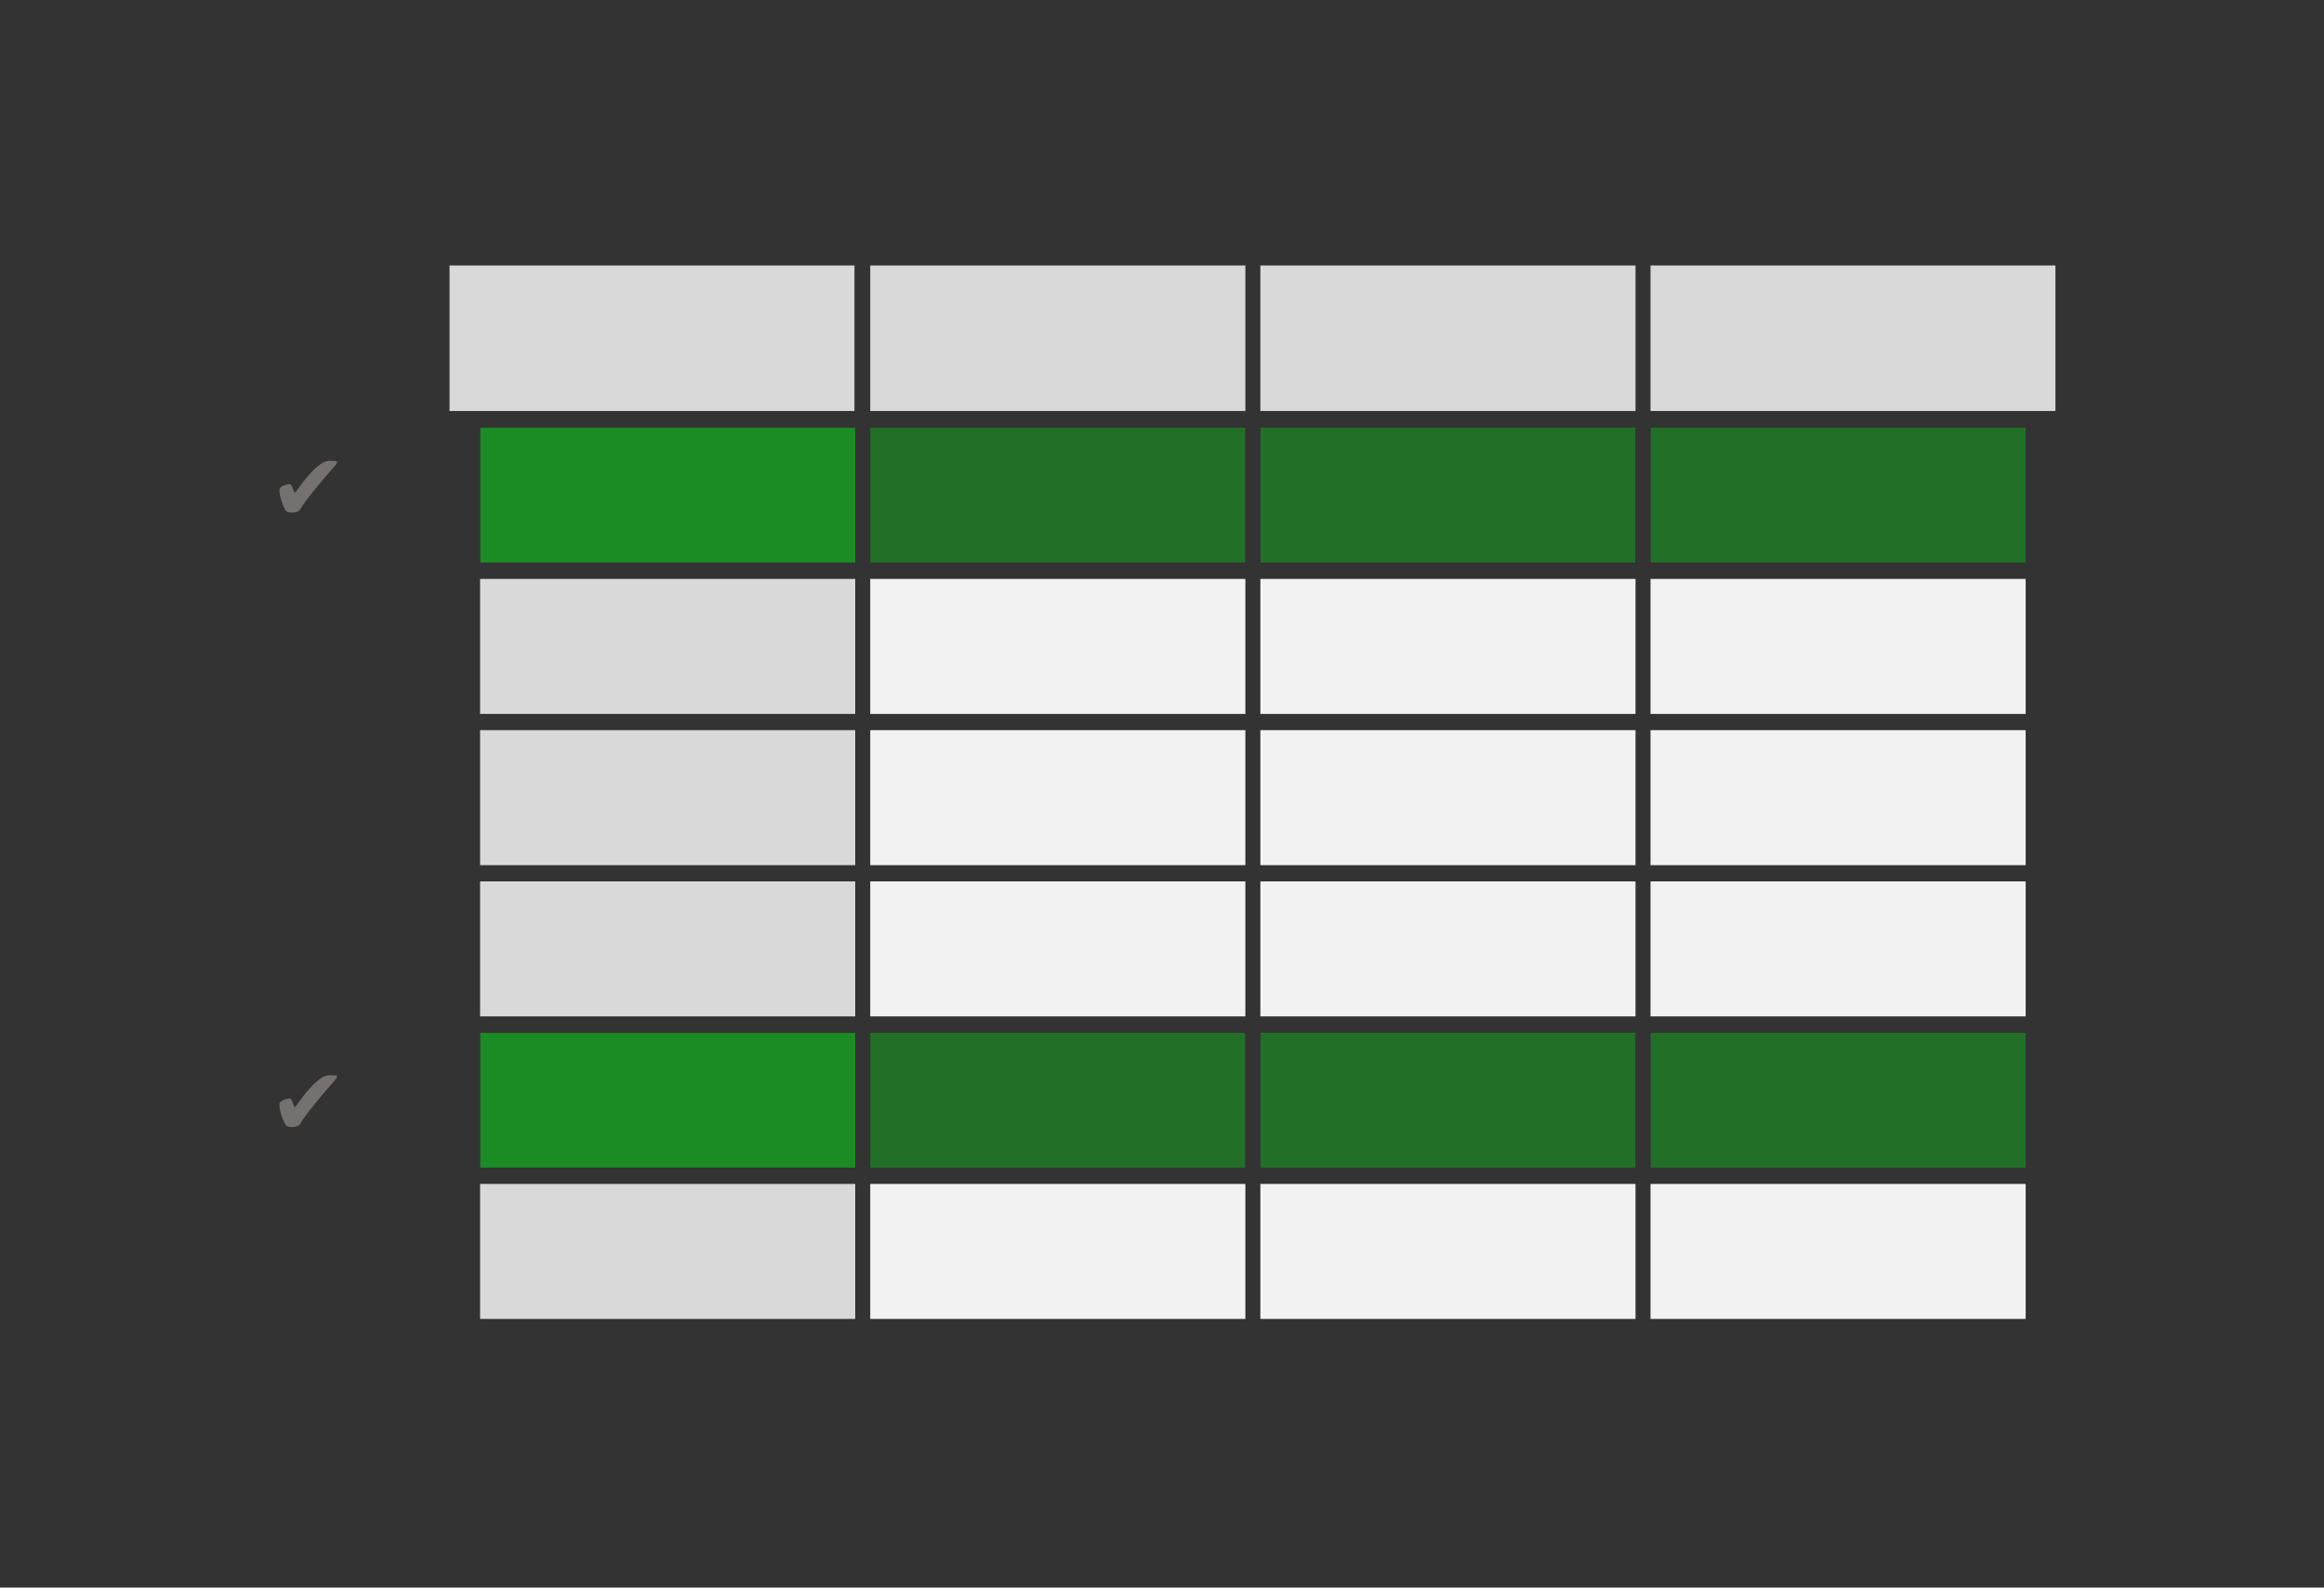 <svg xmlns="http://www.w3.org/2000/svg" xmlns:xlink="http://www.w3.org/1999/xlink" width="877" zoomAndPan="magnify" viewBox="0 0 657.75 449.25" height="599" preserveAspectRatio="xMidYMid meet" version="1.0"><rect x="0" y="0" width="657.75" height="449.25" fill="#333333" stroke="none"/><defs><filter x="0%" y="0%" width="100%" height="100%" id="3361d77f57"><feColorMatrix values="0 0 0 0 1 0 0 0 0 1 0 0 0 0 1 0 0 0 1 0" color-interpolation-filters="sRGB"/></filter><g/><clipPath id="f7dcd95aa1"><path d="M 127.23 75.117 L 242 75.117 L 242 116.445 L 127.23 116.445 Z M 127.23 75.117 " clip-rule="nonzero"/></clipPath><clipPath id="896241840c"><path d="M 246.297 75.117 L 352.473 75.117 L 352.473 116.445 L 246.297 116.445 Z M 246.297 75.117 " clip-rule="nonzero"/></clipPath><clipPath id="b4e96980c0"><path d="M 135.875 121.027 L 242.051 121.027 L 242.051 159.25 L 135.875 159.25 Z M 135.875 121.027 " clip-rule="nonzero"/></clipPath><mask id="7d6f7bbd33"><g filter="url(#3361d77f57)"><rect x="-65.775" width="789.3" fill="#000000" y="-44.925" height="539.1" fill-opacity="0.498"/></g></mask><clipPath id="190e451521"><path d="M 0.875 0.027 L 107.051 0.027 L 107.051 38.25 L 0.875 38.25 Z M 0.875 0.027 " clip-rule="nonzero"/></clipPath><clipPath id="92f6467b2e"><rect x="0" width="108" y="0" height="39"/></clipPath><clipPath id="85ecb41541"><path d="M 246.297 121.027 L 352.473 121.027 L 352.473 159.25 L 246.297 159.25 Z M 246.297 121.027 " clip-rule="nonzero"/></clipPath><mask id="13aff8e6d0"><g filter="url(#3361d77f57)"><rect x="-65.775" width="789.3" fill="#000000" y="-44.925" height="539.1" fill-opacity="0.349"/></g></mask><clipPath id="bc7f60838b"><path d="M 0.297 0.027 L 106.473 0.027 L 106.473 38.25 L 0.297 38.25 Z M 0.297 0.027 " clip-rule="nonzero"/></clipPath><clipPath id="6b7cbd395d"><rect x="0" width="107" y="0" height="39"/></clipPath><clipPath id="a42b944249"><path d="M 356.715 75.117 L 462.891 75.117 L 462.891 116.445 L 356.715 116.445 Z M 356.715 75.117 " clip-rule="nonzero"/></clipPath><clipPath id="f8d14c38ee"><path d="M 467.137 75.117 L 581.957 75.117 L 581.957 116.445 L 467.137 116.445 Z M 467.137 75.117 " clip-rule="nonzero"/></clipPath><clipPath id="e3cfee5b5d"><path d="M 356.715 121.027 L 462.891 121.027 L 462.891 159.25 L 356.715 159.25 Z M 356.715 121.027 " clip-rule="nonzero"/></clipPath><mask id="83316bc035"><g filter="url(#3361d77f57)"><rect x="-65.775" width="789.3" fill="#000000" y="-44.925" height="539.1" fill-opacity="0.349"/></g></mask><clipPath id="d9a60ba4a8"><path d="M 0.715 0.027 L 106.891 0.027 L 106.891 38.25 L 0.715 38.25 Z M 0.715 0.027 " clip-rule="nonzero"/></clipPath><clipPath id="3e7e2dab08"><rect x="0" width="107" y="0" height="39"/></clipPath><clipPath id="82f7ab1a62"><path d="M 467.137 121.027 L 573.312 121.027 L 573.312 159.25 L 467.137 159.25 Z M 467.137 121.027 " clip-rule="nonzero"/></clipPath><mask id="1157710128"><g filter="url(#3361d77f57)"><rect x="-65.775" width="789.3" fill="#000000" y="-44.925" height="539.1" fill-opacity="0.349"/></g></mask><clipPath id="f3cb85a1f4"><path d="M 0.137 0.027 L 106.312 0.027 L 106.312 38.25 L 0.137 38.25 Z M 0.137 0.027 " clip-rule="nonzero"/></clipPath><clipPath id="2689e8c96b"><rect x="0" width="107" y="0" height="39"/></clipPath><clipPath id="5e17303e1b"><path d="M 135.875 163.828 L 242.051 163.828 L 242.051 202.051 L 135.875 202.051 Z M 135.875 163.828 " clip-rule="nonzero"/></clipPath><clipPath id="12bcc39161"><path d="M 246.297 163.828 L 352.473 163.828 L 352.473 202.051 L 246.297 202.051 Z M 246.297 163.828 " clip-rule="nonzero"/></clipPath><clipPath id="5f39d91453"><path d="M 135.875 206.629 L 242.051 206.629 L 242.051 244.852 L 135.875 244.852 Z M 135.875 206.629 " clip-rule="nonzero"/></clipPath><clipPath id="7c67f2ece0"><path d="M 246.297 206.629 L 352.473 206.629 L 352.473 244.852 L 246.297 244.852 Z M 246.297 206.629 " clip-rule="nonzero"/></clipPath><clipPath id="12b7f19289"><path d="M 356.715 163.828 L 462.891 163.828 L 462.891 202.051 L 356.715 202.051 Z M 356.715 163.828 " clip-rule="nonzero"/></clipPath><clipPath id="05aa416564"><path d="M 467.137 163.828 L 573.312 163.828 L 573.312 202.051 L 467.137 202.051 Z M 467.137 163.828 " clip-rule="nonzero"/></clipPath><clipPath id="f32d22f9e4"><path d="M 356.715 206.629 L 462.891 206.629 L 462.891 244.852 L 356.715 244.852 Z M 356.715 206.629 " clip-rule="nonzero"/></clipPath><clipPath id="329dbe1e34"><path d="M 467.137 206.629 L 573.312 206.629 L 573.312 244.852 L 467.137 244.852 Z M 467.137 206.629 " clip-rule="nonzero"/></clipPath><clipPath id="2256c18748"><path d="M 135.875 249.426 L 242.051 249.426 L 242.051 287.648 L 135.875 287.648 Z M 135.875 249.426 " clip-rule="nonzero"/></clipPath><clipPath id="25be50e919"><path d="M 246.297 249.426 L 352.473 249.426 L 352.473 287.648 L 246.297 287.648 Z M 246.297 249.426 " clip-rule="nonzero"/></clipPath><clipPath id="5b390e35db"><path d="M 356.715 249.426 L 462.891 249.426 L 462.891 287.648 L 356.715 287.648 Z M 356.715 249.426 " clip-rule="nonzero"/></clipPath><clipPath id="be65184dea"><path d="M 467.137 249.426 L 573.312 249.426 L 573.312 287.648 L 467.137 287.648 Z M 467.137 249.426 " clip-rule="nonzero"/></clipPath><clipPath id="ddab8d4e72"><path d="M 135.875 292.227 L 242.051 292.227 L 242.051 330.449 L 135.875 330.449 Z M 135.875 292.227 " clip-rule="nonzero"/></clipPath><mask id="ce2f645d81"><g filter="url(#3361d77f57)"><rect x="-65.775" width="789.3" fill="#000000" y="-44.925" height="539.1" fill-opacity="0.498"/></g></mask><clipPath id="7d2aca6040"><path d="M 0.875 0.227 L 107.051 0.227 L 107.051 38.449 L 0.875 38.449 Z M 0.875 0.227 " clip-rule="nonzero"/></clipPath><clipPath id="90961d415d"><rect x="0" width="108" y="0" height="39"/></clipPath><clipPath id="55a7e32320"><path d="M 246.297 292.227 L 352.473 292.227 L 352.473 330.449 L 246.297 330.449 Z M 246.297 292.227 " clip-rule="nonzero"/></clipPath><mask id="f2b8a7a5aa"><g filter="url(#3361d77f57)"><rect x="-65.775" width="789.3" fill="#000000" y="-44.925" height="539.1" fill-opacity="0.349"/></g></mask><clipPath id="429fcc2e6f"><path d="M 0.297 0.227 L 106.473 0.227 L 106.473 38.449 L 0.297 38.449 Z M 0.297 0.227 " clip-rule="nonzero"/></clipPath><clipPath id="52a319d331"><rect x="0" width="107" y="0" height="39"/></clipPath><clipPath id="3165829e97"><path d="M 356.715 292.227 L 462.891 292.227 L 462.891 330.449 L 356.715 330.449 Z M 356.715 292.227 " clip-rule="nonzero"/></clipPath><mask id="e8f5e1ba1e"><g filter="url(#3361d77f57)"><rect x="-65.775" width="789.3" fill="#000000" y="-44.925" height="539.1" fill-opacity="0.349"/></g></mask><clipPath id="4703ed4e6c"><path d="M 0.715 0.227 L 106.891 0.227 L 106.891 38.449 L 0.715 38.449 Z M 0.715 0.227 " clip-rule="nonzero"/></clipPath><clipPath id="50031afd55"><rect x="0" width="107" y="0" height="39"/></clipPath><clipPath id="bb3323f86f"><path d="M 467.137 292.227 L 573.312 292.227 L 573.312 330.449 L 467.137 330.449 Z M 467.137 292.227 " clip-rule="nonzero"/></clipPath><mask id="7691745732"><g filter="url(#3361d77f57)"><rect x="-65.775" width="789.3" fill="#000000" y="-44.925" height="539.1" fill-opacity="0.349"/></g></mask><clipPath id="e967f25295"><path d="M 0.137 0.227 L 106.312 0.227 L 106.312 38.449 L 0.137 38.449 Z M 0.137 0.227 " clip-rule="nonzero"/></clipPath><clipPath id="d0a3bcf0be"><rect x="0" width="107" y="0" height="39"/></clipPath><clipPath id="30fba14fa7"><path d="M 135.875 335.027 L 242.051 335.027 L 242.051 373.25 L 135.875 373.25 Z M 135.875 335.027 " clip-rule="nonzero"/></clipPath><clipPath id="19d7c157be"><path d="M 246.297 335.027 L 352.473 335.027 L 352.473 373.25 L 246.297 373.25 Z M 246.297 335.027 " clip-rule="nonzero"/></clipPath><clipPath id="54b0731917"><path d="M 356.715 335.027 L 462.891 335.027 L 462.891 373.25 L 356.715 373.25 Z M 356.715 335.027 " clip-rule="nonzero"/></clipPath><clipPath id="0d3b39077d"><path d="M 467.137 335.027 L 573.312 335.027 L 573.312 373.25 L 467.137 373.25 Z M 467.137 335.027 " clip-rule="nonzero"/></clipPath></defs><g clip-path="url(#f7dcd95aa1)"><path fill="#d9d9d9" d="M 127.23 75.117 L 241.832 75.117 L 241.832 116.312 L 127.23 116.312 Z M 127.23 75.117 " fill-opacity="1" fill-rule="nonzero"/></g><g clip-path="url(#896241840c)"><path fill="#d9d9d9" d="M 246.297 75.117 L 352.66 75.117 L 352.66 116.312 L 246.297 116.312 Z M 246.297 75.117 " fill-opacity="1" fill-rule="nonzero"/></g><g clip-path="url(#b4e96980c0)"><g mask="url(#7d6f7bbd33)"><g transform="matrix(1, 0, 0, 1, 135, 121)"><g clip-path="url(#92f6467b2e)"><g clip-path="url(#190e451521)"><path fill="#03e313" d="M 0.875 0.027 L 107.238 0.027 L 107.238 38.227 L 0.875 38.227 Z M 0.875 0.027 " fill-opacity="1" fill-rule="nonzero"/></g></g></g></g></g><g clip-path="url(#85ecb41541)"><g mask="url(#13aff8e6d0)"><g transform="matrix(1, 0, 0, 1, 246, 121)"><g clip-path="url(#6b7cbd395d)"><g clip-path="url(#bc7f60838b)"><path fill="#03e313" d="M 0.297 0.027 L 106.66 0.027 L 106.66 38.227 L 0.297 38.227 Z M 0.297 0.027 " fill-opacity="1" fill-rule="nonzero"/></g></g></g></g></g><g clip-path="url(#a42b944249)"><path fill="#d9d9d9" d="M 356.715 75.117 L 463.078 75.117 L 463.078 116.312 L 356.715 116.312 Z M 356.715 75.117 " fill-opacity="1" fill-rule="nonzero"/></g><g clip-path="url(#f8d14c38ee)"><path fill="#d9d9d9" d="M 467.137 75.117 L 581.738 75.117 L 581.738 116.312 L 467.137 116.312 Z M 467.137 75.117 " fill-opacity="1" fill-rule="nonzero"/></g><g clip-path="url(#e3cfee5b5d)"><g mask="url(#83316bc035)"><g transform="matrix(1, 0, 0, 1, 356, 121)"><g clip-path="url(#3e7e2dab08)"><g clip-path="url(#d9a60ba4a8)"><path fill="#03e313" d="M 0.715 0.027 L 107.078 0.027 L 107.078 38.227 L 0.715 38.227 Z M 0.715 0.027 " fill-opacity="1" fill-rule="nonzero"/></g></g></g></g></g><g clip-path="url(#82f7ab1a62)"><g mask="url(#1157710128)"><g transform="matrix(1, 0, 0, 1, 467, 121)"><g clip-path="url(#2689e8c96b)"><g clip-path="url(#f3cb85a1f4)"><path fill="#03e313" d="M 0.137 0.027 L 106.5 0.027 L 106.5 38.227 L 0.137 38.227 Z M 0.137 0.027 " fill-opacity="1" fill-rule="nonzero"/></g></g></g></g></g><g clip-path="url(#5e17303e1b)"><path fill="#d9d9d9" d="M 135.875 163.828 L 242.238 163.828 L 242.238 202.027 L 135.875 202.027 Z M 135.875 163.828 " fill-opacity="1" fill-rule="nonzero"/></g><g clip-path="url(#12bcc39161)"><path fill="#f2f2f2" d="M 246.297 163.828 L 352.66 163.828 L 352.66 202.027 L 246.297 202.027 Z M 246.297 163.828 " fill-opacity="1" fill-rule="nonzero"/></g><g clip-path="url(#5f39d91453)"><path fill="#d9d9d9" d="M 135.875 206.629 L 242.238 206.629 L 242.238 244.828 L 135.875 244.828 Z M 135.875 206.629 " fill-opacity="1" fill-rule="nonzero"/></g><g clip-path="url(#7c67f2ece0)"><path fill="#f2f2f2" d="M 246.297 206.629 L 352.66 206.629 L 352.66 244.828 L 246.297 244.828 Z M 246.297 206.629 " fill-opacity="1" fill-rule="nonzero"/></g><g clip-path="url(#12b7f19289)"><path fill="#f2f2f2" d="M 356.715 163.828 L 463.078 163.828 L 463.078 202.027 L 356.715 202.027 Z M 356.715 163.828 " fill-opacity="1" fill-rule="nonzero"/></g><g clip-path="url(#05aa416564)"><path fill="#f2f2f2" d="M 467.137 163.828 L 573.5 163.828 L 573.5 202.027 L 467.137 202.027 Z M 467.137 163.828 " fill-opacity="1" fill-rule="nonzero"/></g><g clip-path="url(#f32d22f9e4)"><path fill="#f2f2f2" d="M 356.715 206.629 L 463.078 206.629 L 463.078 244.828 L 356.715 244.828 Z M 356.715 206.629 " fill-opacity="1" fill-rule="nonzero"/></g><g clip-path="url(#329dbe1e34)"><path fill="#f2f2f2" d="M 467.137 206.629 L 573.5 206.629 L 573.5 244.828 L 467.137 244.828 Z M 467.137 206.629 " fill-opacity="1" fill-rule="nonzero"/></g><g clip-path="url(#2256c18748)"><path fill="#d9d9d9" d="M 135.875 249.426 L 242.238 249.426 L 242.238 287.629 L 135.875 287.629 Z M 135.875 249.426 " fill-opacity="1" fill-rule="nonzero"/></g><g clip-path="url(#25be50e919)"><path fill="#f2f2f2" d="M 246.297 249.426 L 352.66 249.426 L 352.66 287.629 L 246.297 287.629 Z M 246.297 249.426 " fill-opacity="1" fill-rule="nonzero"/></g><g clip-path="url(#5b390e35db)"><path fill="#f2f2f2" d="M 356.715 249.426 L 463.078 249.426 L 463.078 287.629 L 356.715 287.629 Z M 356.715 249.426 " fill-opacity="1" fill-rule="nonzero"/></g><g clip-path="url(#be65184dea)"><path fill="#f2f2f2" d="M 467.137 249.426 L 573.5 249.426 L 573.5 287.629 L 467.137 287.629 Z M 467.137 249.426 " fill-opacity="1" fill-rule="nonzero"/></g><g clip-path="url(#ddab8d4e72)"><g mask="url(#ce2f645d81)"><g transform="matrix(1, 0, 0, 1, 135, 292)"><g clip-path="url(#90961d415d)"><g clip-path="url(#7d2aca6040)"><path fill="#03e313" d="M 0.875 0.227 L 107.238 0.227 L 107.238 38.426 L 0.875 38.426 Z M 0.875 0.227 " fill-opacity="1" fill-rule="nonzero"/></g></g></g></g></g><g clip-path="url(#55a7e32320)"><g mask="url(#f2b8a7a5aa)"><g transform="matrix(1, 0, 0, 1, 246, 292)"><g clip-path="url(#52a319d331)"><g clip-path="url(#429fcc2e6f)"><path fill="#03e313" d="M 0.297 0.227 L 106.66 0.227 L 106.66 38.426 L 0.297 38.426 Z M 0.297 0.227 " fill-opacity="1" fill-rule="nonzero"/></g></g></g></g></g><g clip-path="url(#3165829e97)"><g mask="url(#e8f5e1ba1e)"><g transform="matrix(1, 0, 0, 1, 356, 292)"><g clip-path="url(#50031afd55)"><g clip-path="url(#4703ed4e6c)"><path fill="#03e313" d="M 0.715 0.227 L 107.078 0.227 L 107.078 38.426 L 0.715 38.426 Z M 0.715 0.227 " fill-opacity="1" fill-rule="nonzero"/></g></g></g></g></g><g clip-path="url(#bb3323f86f)"><g mask="url(#7691745732)"><g transform="matrix(1, 0, 0, 1, 467, 292)"><g clip-path="url(#d0a3bcf0be)"><g clip-path="url(#e967f25295)"><path fill="#03e313" d="M 0.137 0.227 L 106.5 0.227 L 106.5 38.426 L 0.137 38.426 Z M 0.137 0.227 " fill-opacity="1" fill-rule="nonzero"/></g></g></g></g></g><g clip-path="url(#30fba14fa7)"><path fill="#d9d9d9" d="M 135.875 335.027 L 242.238 335.027 L 242.238 373.227 L 135.875 373.227 Z M 135.875 335.027 " fill-opacity="1" fill-rule="nonzero"/></g><g clip-path="url(#19d7c157be)"><path fill="#f2f2f2" d="M 246.297 335.027 L 352.66 335.027 L 352.66 373.227 L 246.297 373.227 Z M 246.297 335.027 " fill-opacity="1" fill-rule="nonzero"/></g><g clip-path="url(#54b0731917)"><path fill="#f2f2f2" d="M 356.715 335.027 L 463.078 335.027 L 463.078 373.227 L 356.715 373.227 Z M 356.715 335.027 " fill-opacity="1" fill-rule="nonzero"/></g><g clip-path="url(#0d3b39077d)"><path fill="#f2f2f2" d="M 467.137 335.027 L 573.5 335.027 L 573.5 373.227 L 467.137 373.227 Z M 467.137 335.027 " fill-opacity="1" fill-rule="nonzero"/></g><g fill="#767171" fill-opacity="1"><g transform="translate(75.954, 147.419)"><g><path d="M 5.969 -10.453 C 6.312 -10.453 6.57 -10.172 6.75 -9.609 C 7.094 -8.555 7.344 -8.031 7.5 -8.031 C 7.602 -8.031 7.719 -8.117 7.844 -8.297 C 10.312 -11.922 12.598 -14.5 14.703 -16.031 C 15.586 -16.688 16.453 -17.016 17.297 -17.016 C 18.41 -17.016 19.082 -16.977 19.312 -16.906 C 19.406 -16.883 19.453 -16.773 19.453 -16.578 C 19.453 -16.422 19.348 -16.223 19.141 -15.984 C 13.492 -9.504 10.133 -5.289 9.062 -3.344 C 8.688 -2.676 7.832 -2.344 6.5 -2.344 C 6.062 -2.344 5.602 -2.457 5.125 -2.688 C 4.914 -2.789 4.562 -3.461 4.062 -4.703 C 3.438 -6.266 3.125 -7.633 3.125 -8.812 C 3.125 -9.238 3.43 -9.594 4.047 -9.875 C 4.891 -10.258 5.52 -10.453 5.938 -10.453 Z M 5.969 -10.453 "/></g></g></g><g fill="#767171" fill-opacity="1"><g transform="translate(75.953, 321.289)"><g><path d="M 5.969 -10.453 C 6.312 -10.453 6.57 -10.172 6.75 -9.609 C 7.094 -8.555 7.344 -8.031 7.5 -8.031 C 7.602 -8.031 7.719 -8.117 7.844 -8.297 C 10.312 -11.922 12.598 -14.5 14.703 -16.031 C 15.586 -16.688 16.453 -17.016 17.297 -17.016 C 18.41 -17.016 19.082 -16.977 19.312 -16.906 C 19.406 -16.883 19.453 -16.773 19.453 -16.578 C 19.453 -16.422 19.348 -16.223 19.141 -15.984 C 13.492 -9.504 10.133 -5.289 9.062 -3.344 C 8.688 -2.676 7.832 -2.344 6.5 -2.344 C 6.062 -2.344 5.602 -2.457 5.125 -2.688 C 4.914 -2.789 4.562 -3.461 4.062 -4.703 C 3.438 -6.266 3.125 -7.633 3.125 -8.812 C 3.125 -9.238 3.43 -9.594 4.047 -9.875 C 4.891 -10.258 5.52 -10.453 5.938 -10.453 Z M 5.969 -10.453 "/></g></g></g></svg>